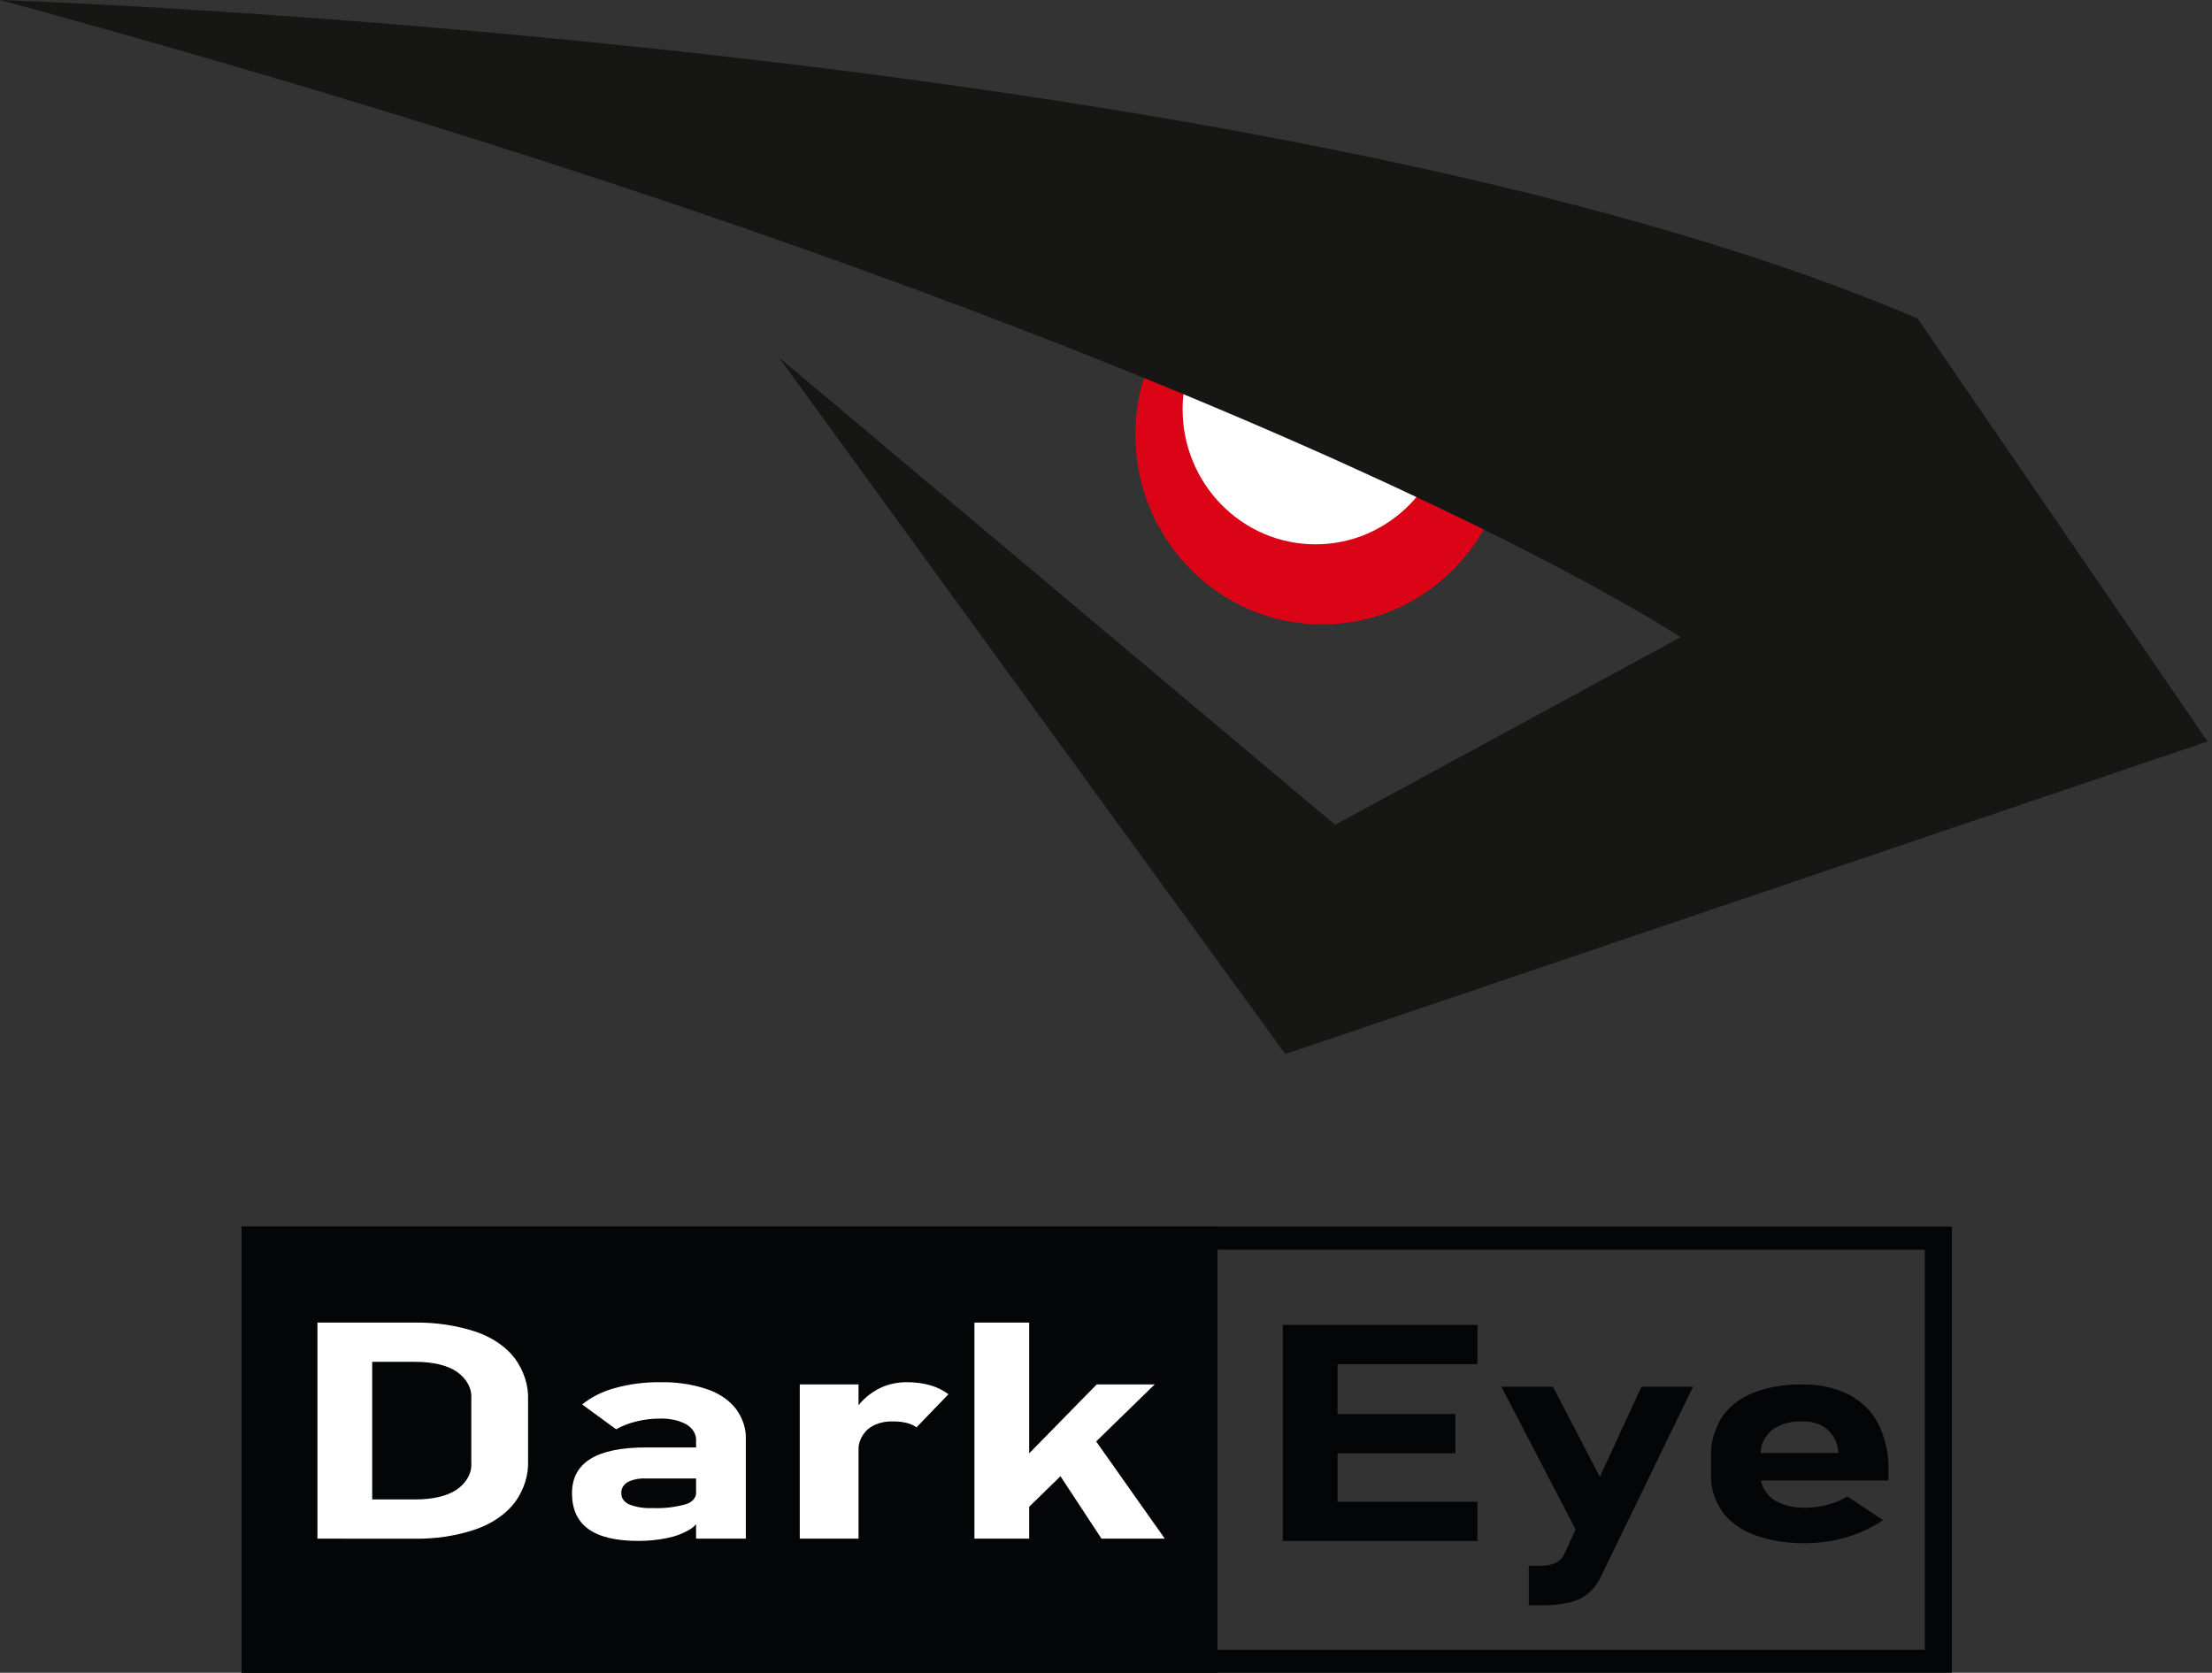 <svg width="119" height="90" viewBox="0 0 119 90" fill="none" xmlns="http://www.w3.org/2000/svg">
<rect x="0" y="0" width="119" height="90" fill="#333333" stroke="none"/>
<path d="M65.501 66H13V90H65.501V66Z" fill="#040506"/>
<path d="M17.078 71.159H20.023V82.784H17.078V71.159ZM18.561 80.674H22.312C23.279 80.674 24.028 80.501 24.559 80.154C24.829 79.968 25.041 79.739 25.179 79.485C25.316 79.23 25.376 78.956 25.354 78.683V75.261C25.376 74.987 25.316 74.713 25.179 74.459C25.041 74.205 24.829 73.976 24.559 73.79C24.028 73.443 23.279 73.27 22.312 73.27H18.561V71.16H22.249C23.396 71.136 24.537 71.303 25.587 71.648C26.47 71.947 27.205 72.445 27.688 73.071C28.191 73.762 28.439 74.54 28.409 75.325V78.619C28.433 79.381 28.194 80.136 27.715 80.81C27.24 81.443 26.513 81.951 25.635 82.265C24.573 82.634 23.41 82.811 22.238 82.785H18.561V80.674Z" fill="white"/>
<path d="M31.659 82.269C31.068 81.845 30.772 81.202 30.772 80.338C30.772 79.517 31.104 78.902 31.766 78.491C32.429 78.081 33.423 77.876 34.749 77.876H37.545L37.696 79.547H34.761C34.408 79.527 34.056 79.596 33.762 79.742C33.647 79.815 33.557 79.907 33.499 80.011C33.441 80.115 33.417 80.227 33.428 80.339C33.419 80.458 33.452 80.577 33.526 80.683C33.6 80.79 33.711 80.879 33.847 80.942C34.239 81.092 34.677 81.16 35.116 81.138C35.714 81.162 36.312 81.094 36.874 80.938C37.044 80.891 37.191 80.806 37.294 80.694C37.398 80.583 37.451 80.45 37.449 80.315L37.675 81.522C37.632 81.82 37.433 82.093 37.121 82.281C36.763 82.501 36.345 82.661 35.896 82.749C35.39 82.855 34.867 82.907 34.342 82.905C33.144 82.905 32.25 82.693 31.659 82.269ZM37.447 77.524C37.46 77.356 37.42 77.189 37.331 77.035C37.241 76.88 37.104 76.744 36.931 76.636C36.507 76.41 35.991 76.3 35.47 76.325C35.049 76.325 34.632 76.377 34.233 76.477C33.842 76.571 33.475 76.714 33.148 76.9L31.32 75.565C31.802 75.168 32.407 74.865 33.083 74.681C33.86 74.465 34.684 74.358 35.513 74.366C36.37 74.348 37.222 74.472 38.007 74.73C38.665 74.952 39.215 75.321 39.581 75.785C39.959 76.294 40.147 76.87 40.124 77.452V82.784H37.447V77.524Z" fill="white"/>
<path d="M43.026 74.486H46.187V82.784H43.026V74.486ZM48.777 76.557C48.545 76.501 48.301 76.474 48.057 76.477C47.798 76.466 47.54 76.498 47.3 76.573C47.061 76.647 46.847 76.76 46.676 76.904C46.326 77.244 46.152 77.665 46.187 78.092L45.961 75.933C46.225 75.48 46.637 75.082 47.159 74.778C47.622 74.51 48.191 74.365 48.777 74.366C49.209 74.361 49.638 74.417 50.042 74.53C50.412 74.637 50.748 74.802 51.025 75.013L49.305 76.796C49.157 76.687 48.976 76.605 48.777 76.557Z" fill="white"/>
<path d="M52.422 71.16H55.367V82.784H52.422V71.16ZM53.798 79.794L59 74.486H62.118L54.195 82.209L53.798 79.794ZM56.442 78.499L58.871 77.412L62.664 82.784H59.258L56.442 78.499Z" fill="white"/>
<path d="M69.011 71.283H71.956V82.907H69.011V71.283ZM70.076 71.283H79.482V73.394H70.076V71.283ZM70.076 76.08H78.299V78.19H70.076V76.08ZM70.076 80.797H79.482V82.907H70.076V80.797Z" fill="#040506"/>
<path d="M80.771 74.609H83.544L87.296 81.821L85.436 83.587L80.771 74.609ZM91.08 74.609L86.114 84.851C85.965 85.181 85.73 85.487 85.421 85.75C85.143 85.972 84.79 86.136 84.4 86.225C83.913 86.33 83.407 86.379 82.9 86.37H82.245V84.243H82.9C83.179 84.25 83.454 84.196 83.691 84.087C83.922 83.963 84.09 83.784 84.169 83.579L88.307 74.609H91.08Z" fill="#040506"/>
<path d="M94.395 82.591C93.65 82.313 93.038 81.869 92.649 81.32C92.227 80.697 92.02 80.006 92.047 79.309V78.374C92.02 77.65 92.217 76.93 92.621 76.271C92.981 75.71 93.567 75.246 94.299 74.944C95.118 74.625 96.035 74.468 96.959 74.489C97.85 74.47 98.726 74.66 99.464 75.032C100.194 75.428 100.746 75.978 101.05 76.611C101.437 77.412 101.621 78.259 101.592 79.109V79.653H93.96V78.174H98.905L98.874 77.982C98.835 77.573 98.622 77.184 98.266 76.871C98.099 76.74 97.896 76.637 97.671 76.57C97.445 76.502 97.204 76.471 96.961 76.479C96.656 76.465 96.351 76.501 96.067 76.582C95.782 76.663 95.524 76.789 95.311 76.951C94.893 77.324 94.683 77.802 94.724 78.286V79.341C94.704 79.581 94.75 79.821 94.861 80.046C94.971 80.272 95.142 80.478 95.365 80.652C95.607 80.814 95.889 80.938 96.196 81.018C96.503 81.097 96.829 81.131 97.153 81.116C97.553 81.115 97.95 81.062 98.325 80.96C98.708 80.858 99.064 80.708 99.379 80.516L101.303 81.787C100.73 82.178 100.068 82.488 99.347 82.703C98.65 82.915 97.906 83.025 97.154 83.027C96.201 83.047 95.256 82.898 94.395 82.591Z" fill="#040506"/>
<path d="M13 66V90H105V66H13ZM103.547 88.765H14.453V67.235H103.548L103.547 88.765Z" fill="#040506"/>
<path d="M71.121 33.595C76.667 33.595 81.162 29.022 81.162 23.382C81.162 17.741 76.667 13.168 71.121 13.168C65.576 13.168 61.08 17.741 61.08 23.382C61.08 29.022 65.576 33.595 71.121 33.595Z" fill="#DB0316"/>
<path d="M70.771 29.286C74.719 29.286 77.92 26.03 77.92 22.014C77.92 17.998 74.719 14.742 70.771 14.742C66.822 14.742 63.621 17.998 63.621 22.014C63.621 26.03 66.822 29.286 70.771 29.286Z" fill="white"/>
<path d="M0 0C0 0 68.359 2.243 103.169 17.142L118.762 39.892L69.148 56.713L41.898 19.225L71.826 44.378L90.411 34.283C90.411 34.283 65.839 17.943 0 0Z" fill="#161615"/>
</svg>
